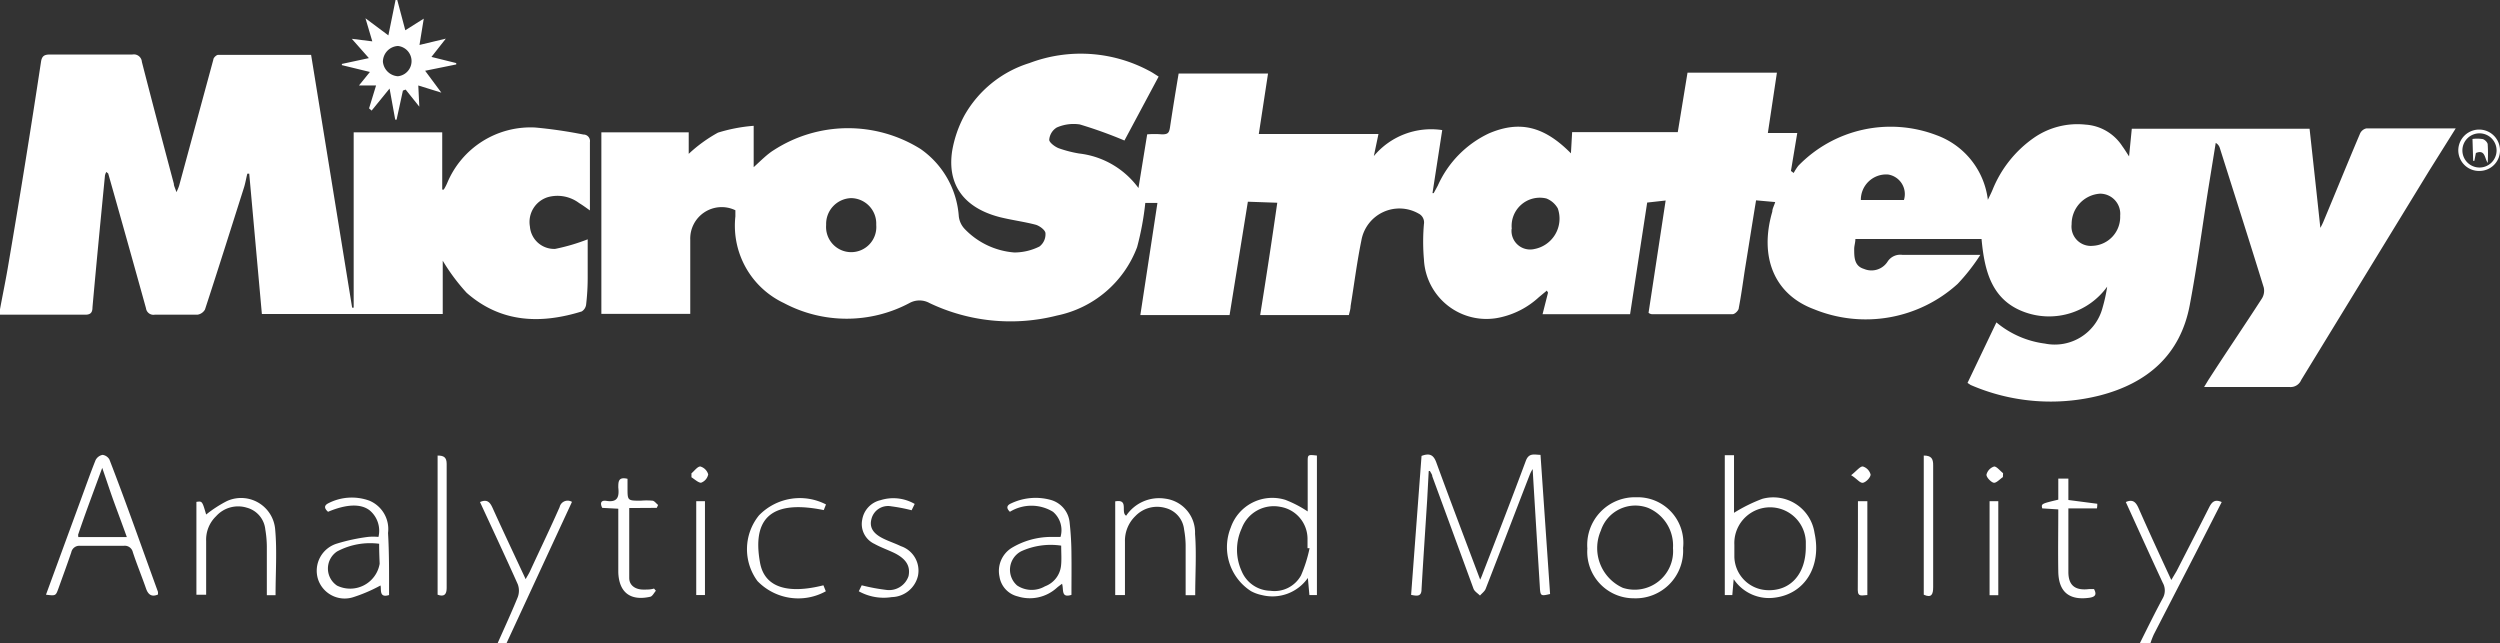 <svg xmlns="http://www.w3.org/2000/svg" viewBox="0 0 146.25 37.63"><rect x="0" y="0" width="146.25" height="37.63" fill="#333333" stroke="none"/><defs><style>.cls-1{fill:#fff;}</style></defs><title>microstrategy</title><g id="Layer_2" data-name="Layer 2"><g id="logos"><g id="_10K" data-name="10K"><g id="microstrategy"><path class="cls-1" d="M0,18.09c.17-.92.36-1.82.51-2.74q1-5.86,1.89-11.74c.05-.32.18-.42.51-.42q2.41,0,4.83,0a.47.47,0,0,1,.56.43C8.91,6,9.54,8.38,10.17,10.75c0,.13.08.26.15.49a2.68,2.68,0,0,0,.16-.38l2-7.37c0-.11.18-.28.28-.28,1.8,0,3.6,0,5.44,0L20.6,18h.09V7.74h5.18v3.35l.09,0a2.75,2.75,0,0,0,.2-.38,5.28,5.28,0,0,1,5.16-3.25,27.18,27.18,0,0,1,2.81.41.38.38,0,0,1,.38.44c0,1.3,0,2.6,0,4-.24-.17-.43-.31-.63-.43a2.11,2.11,0,0,0-1.82-.35A1.52,1.52,0,0,0,31,13.25a1.42,1.42,0,0,0,1.48,1.31A11.5,11.5,0,0,0,34.38,14c0,.65,0,1.45,0,2.25a13.3,13.3,0,0,1-.09,1.55.55.55,0,0,1-.26.42c-2.42.75-4.74.66-6.73-1.09a11.48,11.48,0,0,1-1.4-1.88v3.12H15.32l-.74-8.21h-.11c-.07.26-.11.53-.19.79-.76,2.39-1.51,4.78-2.29,7.16a.61.61,0,0,1-.44.3c-.83,0-1.66,0-2.5,0a.44.44,0,0,1-.51-.38q-1.09-3.93-2.21-7.88s0,0-.11-.09a.69.69,0,0,0-.08.21c-.25,2.57-.5,5.14-.73,7.71,0,.29-.1.43-.42.43-1.66,0-3.33,0-5,0Z"/><path class="cls-1" d="M125.18,37.63c.44-.88.87-1.76,1.34-2.63a.92.92,0,0,0,0-.91c-.73-1.57-1.44-3.14-2.16-4.72.4-.18.58,0,.73.32.61,1.39,1.25,2.77,1.93,4.24l.31-.52c.64-1.25,1.28-2.49,1.91-3.74.16-.31.33-.48.73-.3l-1.53,3L126,37.11a4.65,4.65,0,0,0-.2.52Z"/><path class="cls-1" d="M29.11,37.63c.4-.9.81-1.79,1.18-2.7a1.08,1.08,0,0,0,0-.75c-.72-1.61-1.47-3.21-2.21-4.81.41-.18.58,0,.73.33.62,1.37,1.26,2.72,1.94,4.18.11-.2.19-.32.25-.45.58-1.26,1.18-2.5,1.74-3.77a.48.48,0,0,1,.72-.3l-3.83,8.27Z"/><path class="cls-1" d="M96.36,11.85l-1,6.53H90.24l.32-1.26L90.49,17l-.47.39a4.87,4.87,0,0,1-2.18,1.16,3.66,3.66,0,0,1-4.54-3.38,11.81,11.81,0,0,1,0-2.06.58.58,0,0,0-.32-.62,2.26,2.26,0,0,0-3.34,1.58c-.26,1.27-.42,2.56-.63,3.84,0,.17-.06.34-.1.52H73.72c.35-2.18.68-4.33,1-6.57L73,11.8l-1.07,6.63H66.71l1-6.56H67a16.77,16.77,0,0,1-.48,2.59,6.38,6.38,0,0,1-4.69,4,11,11,0,0,1-7.45-.73,1.21,1.21,0,0,0-1.18,0,7.82,7.82,0,0,1-7.34,0,5,5,0,0,1-2.84-5.07c0-.12,0-.24,0-.36l0,0a1.84,1.84,0,0,0-2.64,1.72c0,1.25,0,2.5,0,3.75v.59h-5.2V7.74h5.11V9A8.47,8.47,0,0,1,42,7.76a9.46,9.46,0,0,1,2.09-.4V9.78c.44-.4.79-.76,1.18-1a8,8,0,0,1,8.59-.06,5.25,5.25,0,0,1,2.23,3.94,1.28,1.28,0,0,0,.35.74,4.5,4.5,0,0,0,2.9,1.37,3.31,3.31,0,0,0,1.47-.35.9.9,0,0,0,.35-.77c0-.18-.33-.43-.56-.5-.68-.18-1.39-.27-2.08-.44-2.1-.53-3.12-1.88-2.82-3.87a6.73,6.73,0,0,1,.72-2.09,6.62,6.62,0,0,1,3.8-3.06,8.48,8.48,0,0,1,7,.45c.18.09.35.21.56.34l-2,3.74a25.83,25.83,0,0,0-2.61-.94,2.44,2.44,0,0,0-1.35.18.92.92,0,0,0-.44.72c0,.15.32.4.55.49a7,7,0,0,0,1.2.31A5,5,0,0,1,66.6,11l.51-3.14a4.93,4.93,0,0,1,.86,0c.33,0,.42-.07.47-.38.15-1,.33-2.11.51-3.18h5.23l-.54,3.54h7l-.27,1.29a4.36,4.36,0,0,1,4-1.52l-.57,3.69.07,0,.24-.44a6.14,6.14,0,0,1,3-3.06c1.79-.76,3.22-.42,4.79,1.17l.07-1.24h6.18l.57-3.48h5.23l-.53,3.53h1.72L104.77,10l.16.12a3,3,0,0,1,.27-.42,7.52,7.52,0,0,1,8.09-1.79,4.61,4.61,0,0,1,3,3.78c.13-.27.21-.43.28-.6A6.8,6.8,0,0,1,119,8.05a4.46,4.46,0,0,1,3-.76,2.78,2.78,0,0,1,2.16,1.27c.11.15.21.31.39.59l.16-1.62h10.4c.21,1.91.42,3.83.63,5.8a3.57,3.57,0,0,0,.17-.34c.72-1.72,1.42-3.45,2.15-5.17a.53.53,0,0,1,.38-.31c1.71,0,3.42,0,5.22,0L142.1,10l-7.48,12.23a.67.67,0,0,1-.68.41c-1.65,0-3.29,0-5,0,.13-.21.22-.37.32-.52,1-1.55,2.05-3.09,3.05-4.64a.86.86,0,0,0,.12-.66c-.84-2.72-1.71-5.44-2.57-8.16a.5.5,0,0,0-.24-.3l-.45,2.78c-.35,2.24-.65,4.49-1.07,6.71-.55,2.92-2.48,4.56-5.24,5.28a11.76,11.76,0,0,1-7.58-.61l-.18-.12,1.69-3.54a5.51,5.51,0,0,0,2.84,1.24A2.89,2.89,0,0,0,123,18a9.22,9.22,0,0,0,.27-1.23,4.19,4.19,0,0,1-4.77,1.51c-2-.69-2.41-2.45-2.58-4.3h-7.38c0,.21-.07.4-.07.58,0,.48,0,1,.57,1.17a1.12,1.12,0,0,0,1.38-.42.88.88,0,0,1,.87-.4c1.3,0,2.6,0,3.89,0l.67,0a11.44,11.44,0,0,1-1.33,1.7,8,8,0,0,1-8.4,1.48c-2.34-.87-3.21-3.07-2.44-5.71,0-.17.1-.33.17-.56l-1.12-.1c-.23,1.39-.44,2.74-.66,4.09-.11.73-.21,1.47-.35,2.2,0,.15-.23.37-.36.37-1.57,0-3.15,0-4.72,0,0,0-.1,0-.2-.08l1-6.57Zm-45.1,1.29a1.49,1.49,0,0,0-1.47-1.55,1.51,1.51,0,0,0-1.46,1.57,1.47,1.47,0,1,0,2.93,0Zm71.17,1.24a1.69,1.69,0,0,0,1.6-1.76,1.18,1.18,0,0,0-1.18-1.29,1.78,1.78,0,0,0-1.66,1.79A1.13,1.13,0,0,0,122.43,14.38Zm-34-1a1.09,1.09,0,0,0,1.32,1.19,1.81,1.81,0,0,0,1.38-2.38,1.32,1.32,0,0,0-.67-.58A1.65,1.65,0,0,0,88.44,13.4Zm20.42-1.68h2.53a1.16,1.16,0,0,0-.92-1.49A1.48,1.48,0,0,0,108.86,11.72Z"/><path class="cls-1" d="M83.58,27.56l-.09,1.68c-.11,1.74-.23,3.49-.33,5.23,0,.44-.26.4-.61.33l.61-8.13c.46-.17.7-.08.87.4.83,2.27,1.69,4.53,2.56,6.84a3.47,3.47,0,0,0,.15-.36c.85-2.19,1.7-4.38,2.52-6.59.18-.48.49-.36.86-.35l.56,8.14c-.55.13-.57.12-.6-.43-.14-2.27-.28-4.53-.42-6.88a2.1,2.1,0,0,0-.17.33c-.86,2.22-1.71,4.45-2.58,6.68-.06.15-.22.26-.33.39-.13-.13-.32-.24-.38-.4Q85,31.16,83.79,27.87c0-.11-.09-.21-.14-.32Z"/><path class="cls-1" d="M20,3.74l1.58-.34-1-1.13,1.2.15-.4-1.35,1.34,1L23.14,0h.1l.47,1.77,1.08-.68-.25,1.54,1.54-.37-.84,1.07,1.45.36v.08l-1.82.37.95,1.28L24.47,5l.06,1.24-.8-1-.16.06L23.2,7h-.08l-.33-1.82L21.74,6.47l-.15-.13L22,5H21l.64-.79L20,3.81Zm3.28.72a.89.89,0,0,0,0-1.77.93.93,0,0,0-.88.92A.94.94,0,0,0,23.27,4.46Z"/><path class="cls-1" d="M101.34,34.81l-.23,0-.21,0V26.63l.54,0V30a9.13,9.13,0,0,1,1.66-.82,2.44,2.44,0,0,1,3.05,2c.42,1.94-.55,3.55-2.31,3.78a2.48,2.48,0,0,1-2.42-1.08Zm4.3-2.77c0-.12,0-.24,0-.36a2.09,2.09,0,1,0-4.18.18v.72a2,2,0,0,0,1.85,1.94C104.7,34.62,105.64,33.62,105.64,32Z"/><path class="cls-1" d="M2.69,34.79,4.74,29.2c.28-.76.55-1.53.85-2.28A.58.58,0,0,1,6,26.61a.54.54,0,0,1,.4.27c1,2.58,1.9,5.16,2.84,7.74a.88.88,0,0,1,0,.16c-.37.16-.57,0-.69-.33C8.3,33.73,8,33,7.77,32.3a.48.48,0,0,0-.53-.37q-1.28,0-2.55,0a.48.48,0,0,0-.52.38c-.24.71-.5,1.41-.75,2.11C3.26,34.86,3.26,34.86,2.69,34.79Zm1.89-3.37H7.42c-.26-.73-.51-1.39-.75-2.05s-.45-1.31-.69-2C5.5,28.69,5,30,4.58,31.25,4.56,31.29,4.58,31.35,4.58,31.42Z"/><path class="cls-1" d="M76.5,29.92c0-1,0-1.93,0-2.89,0-.44,0-.44.54-.38v8.16l-.44,0-.09-1a2.53,2.53,0,0,1-2.7,1,2.26,2.26,0,0,1-.63-.23A3.06,3.06,0,0,1,72,30.86a2.57,2.57,0,0,1,3.19-1.62A6.68,6.68,0,0,1,76.5,29.92Zm.11,2.15-.12,0c0-.19,0-.38,0-.57a1.9,1.9,0,0,0-1.59-1.85,2,2,0,0,0-2.26,1.26,3,3,0,0,0,0,2.51,1.86,1.86,0,0,0,1.67,1.14,1.77,1.77,0,0,0,1.8-.9A8,8,0,0,0,76.61,32.07Z"/><path class="cls-1" d="M98.46,32.06A2.78,2.78,0,0,1,95.58,35a2.72,2.72,0,0,1-2.72-2.91,2.79,2.79,0,0,1,2.87-3A2.67,2.67,0,0,1,98.46,32.06Zm-.59,0a2.39,2.39,0,0,0-1.46-2.35,2.12,2.12,0,0,0-2.76,1.33,2.55,2.55,0,0,0,1.29,3.35A2.25,2.25,0,0,0,97.87,32.07Z"/><path class="cls-1" d="M62.68,34.8c-.63.2-.44-.32-.55-.65-.12.09-.22.16-.31.24a2.35,2.35,0,0,1-2.28.5,1.41,1.41,0,0,1-1.07-1.16,1.59,1.59,0,0,1,.7-1.67,4.51,4.51,0,0,1,2.32-.65c.17,0,.34,0,.55,0a1.41,1.41,0,0,0-.44-1.47,2.41,2.41,0,0,0-2.52,0c-.22-.21-.2-.38.09-.5a3.33,3.33,0,0,1,2.28-.2,1.52,1.52,0,0,1,1.12,1.3,17.51,17.51,0,0,1,.11,1.92C62.69,33.24,62.68,34,62.68,34.8Zm-.6-2.88a4.16,4.16,0,0,0-2.34.33,1.22,1.22,0,0,0-.24,2,1.54,1.54,0,0,0,1.63.05,1.45,1.45,0,0,0,.94-1.2C62.11,32.75,62.08,32.35,62.08,31.92Z"/><path class="cls-1" d="M22.76,34.81c-.6.19-.44-.34-.5-.56a9.07,9.07,0,0,1-1.58.68,1.64,1.64,0,0,1-2.08-1.06,1.66,1.66,0,0,1,1.11-2.07,10.78,10.78,0,0,1,1.81-.39,3.2,3.2,0,0,1,.62,0,1.55,1.55,0,0,0-.51-1.55c-.52-.41-1.37-.37-2.44.08-.2-.18-.26-.35,0-.49a3,3,0,0,1,2.42-.16,1.8,1.8,0,0,1,1.09,1.89C22.77,32.36,22.76,33.55,22.76,34.81Zm-.58-3a4.09,4.09,0,0,0-2.46.45,1.2,1.2,0,0,0,0,2,1.75,1.75,0,0,0,2.49-1.28C22.2,32.7,22.18,32.31,22.18,31.86Z"/><path class="cls-1" d="M16.12,34.82h-.51c0-1,0-1.91,0-2.85a6.38,6.38,0,0,0-.09-1,1.47,1.47,0,0,0-1.08-1.27,1.73,1.73,0,0,0-1.8.5,1.9,1.9,0,0,0-.58,1.45v3.14h-.57V29.36c.34-.05.34-.05.57.74a7.08,7.08,0,0,1,1.22-.79A2,2,0,0,1,16.1,31C16.21,32.23,16.12,33.51,16.12,34.82Z"/><path class="cls-1" d="M69.92,34.82h-.56c0-1,0-2,0-2.92a5.62,5.62,0,0,0-.09-.92,1.46,1.46,0,0,0-1.08-1.26,1.76,1.76,0,0,0-1.77.47,2,2,0,0,0-.61,1.49c0,1,0,2.07,0,3.13h-.57V29.33c.82-.15.3.64.64.84a2.32,2.32,0,0,1,2.28-1,2,2,0,0,1,1.75,2.06C70,32.4,69.92,33.58,69.92,34.82Z"/><path class="cls-1" d="M50.24,34.59l.17-.35a11.31,11.31,0,0,0,1.44.27,1.2,1.2,0,0,0,1.3-.81c.12-.58-.14-1-.81-1.34-.39-.19-.8-.33-1.18-.54a1.28,1.28,0,0,1-.72-1.42,1.4,1.4,0,0,1,1.07-1.14,2.5,2.5,0,0,1,2,.22l-.18.37a9.9,9.9,0,0,0-1.19-.23,1,1,0,0,0-1.16.74c-.13.49.09.86.72,1.16.33.16.67.27,1,.43a1.51,1.51,0,0,1,1,1.74,1.61,1.61,0,0,1-1.53,1.24A3,3,0,0,1,50.24,34.59Z"/><path class="cls-1" d="M48.17,34.24l.14.35a3.32,3.32,0,0,1-4-.6,3.14,3.14,0,0,1,.09-3.84,3.33,3.33,0,0,1,3.92-.64l-.13.33c-2.61-.53-4.29.08-3.72,3.12C44.75,34.38,46.11,34.76,48.17,34.24Z"/><path class="cls-1" d="M122.67,29.74H121v2.42c0,.43,0,.87,0,1.3,0,.81.42,1.1,1.22,1l.28,0c.17.32.08.46-.28.51-1.17.16-1.79-.34-1.81-1.53s0-2.39,0-3.64l-.94-.06c-.06-.27-.06-.27.94-.51V28L121,28v1.25l1.69.22A1.13,1.13,0,0,1,122.67,29.74Z"/><path class="cls-1" d="M36.81,29.72c0,1.41,0,2.75,0,4.09,0,.47.41.7.89.68.19,0,.37,0,.56-.06l.11.13c-.11.12-.2.32-.33.35-1.16.26-1.83-.25-1.87-1.43,0-1,0-2,0-3.06v-.66l-.94-.05c-.13-.26-.09-.46.24-.41.67.11.76-.25.7-.78,0-.34,0-.64.54-.51,0,.17,0,.35,0,.54,0,.74,0,.74.78.74a3.75,3.75,0,0,1,.67,0c.12,0,.23.17.34.25l-.08.17Z"/><path class="cls-1" d="M112.54,34.79V26.65c.43,0,.56.17.55.59,0,2.37,0,4.74,0,7.11C113.09,34.76,113,35,112.54,34.79Z"/><path class="cls-1" d="M25.6,34.79V26.65c.35,0,.53.09.53.49,0,2.42,0,4.84,0,7.26C26.13,34.75,26,34.94,25.6,34.79Z"/><path class="cls-1" d="M40.73,29.32h.51v5.49l-.51,0Z"/><path class="cls-1" d="M108.69,29.32h.55v5.49c-.28,0-.56.15-.56-.29C108.69,32.81,108.69,31.1,108.69,29.32Z"/><path class="cls-1" d="M116.39,29.32h.51v5.5l-.51,0Z"/><path class="cls-1" d="M145.05,10a1.21,1.21,0,0,1-1.24-1.2,1.22,1.22,0,1,1,2.44,0A1.2,1.2,0,0,1,145.05,10Zm1-1.2a1,1,0,0,0-1-1,1,1,0,1,0,1,1Z"/><path class="cls-1" d="M108.29,27.8c.33-.26.53-.53.69-.51a.67.67,0,0,1,.45.47c0,.17-.26.44-.44.48S108.63,28,108.29,27.8Z"/><path class="cls-1" d="M40.45,27.69c.17-.14.36-.41.52-.4a.67.67,0,0,1,.46.46.65.65,0,0,1-.42.49c-.16,0-.37-.2-.56-.32Z"/><path class="cls-1" d="M117.17,27.91c-.18.12-.39.36-.54.33s-.44-.32-.42-.48a.67.67,0,0,1,.45-.47c.15,0,.34.25.52.39Z"/><path class="cls-1" d="M144.64,8.13a2,2,0,0,1,.55,0c.14,0,.33.19.34.31a8.41,8.41,0,0,1,0,1.09c-.19-.28-.14-.8-.69-.58l-.09.46h-.07Z"/></g></g></g></g></svg>